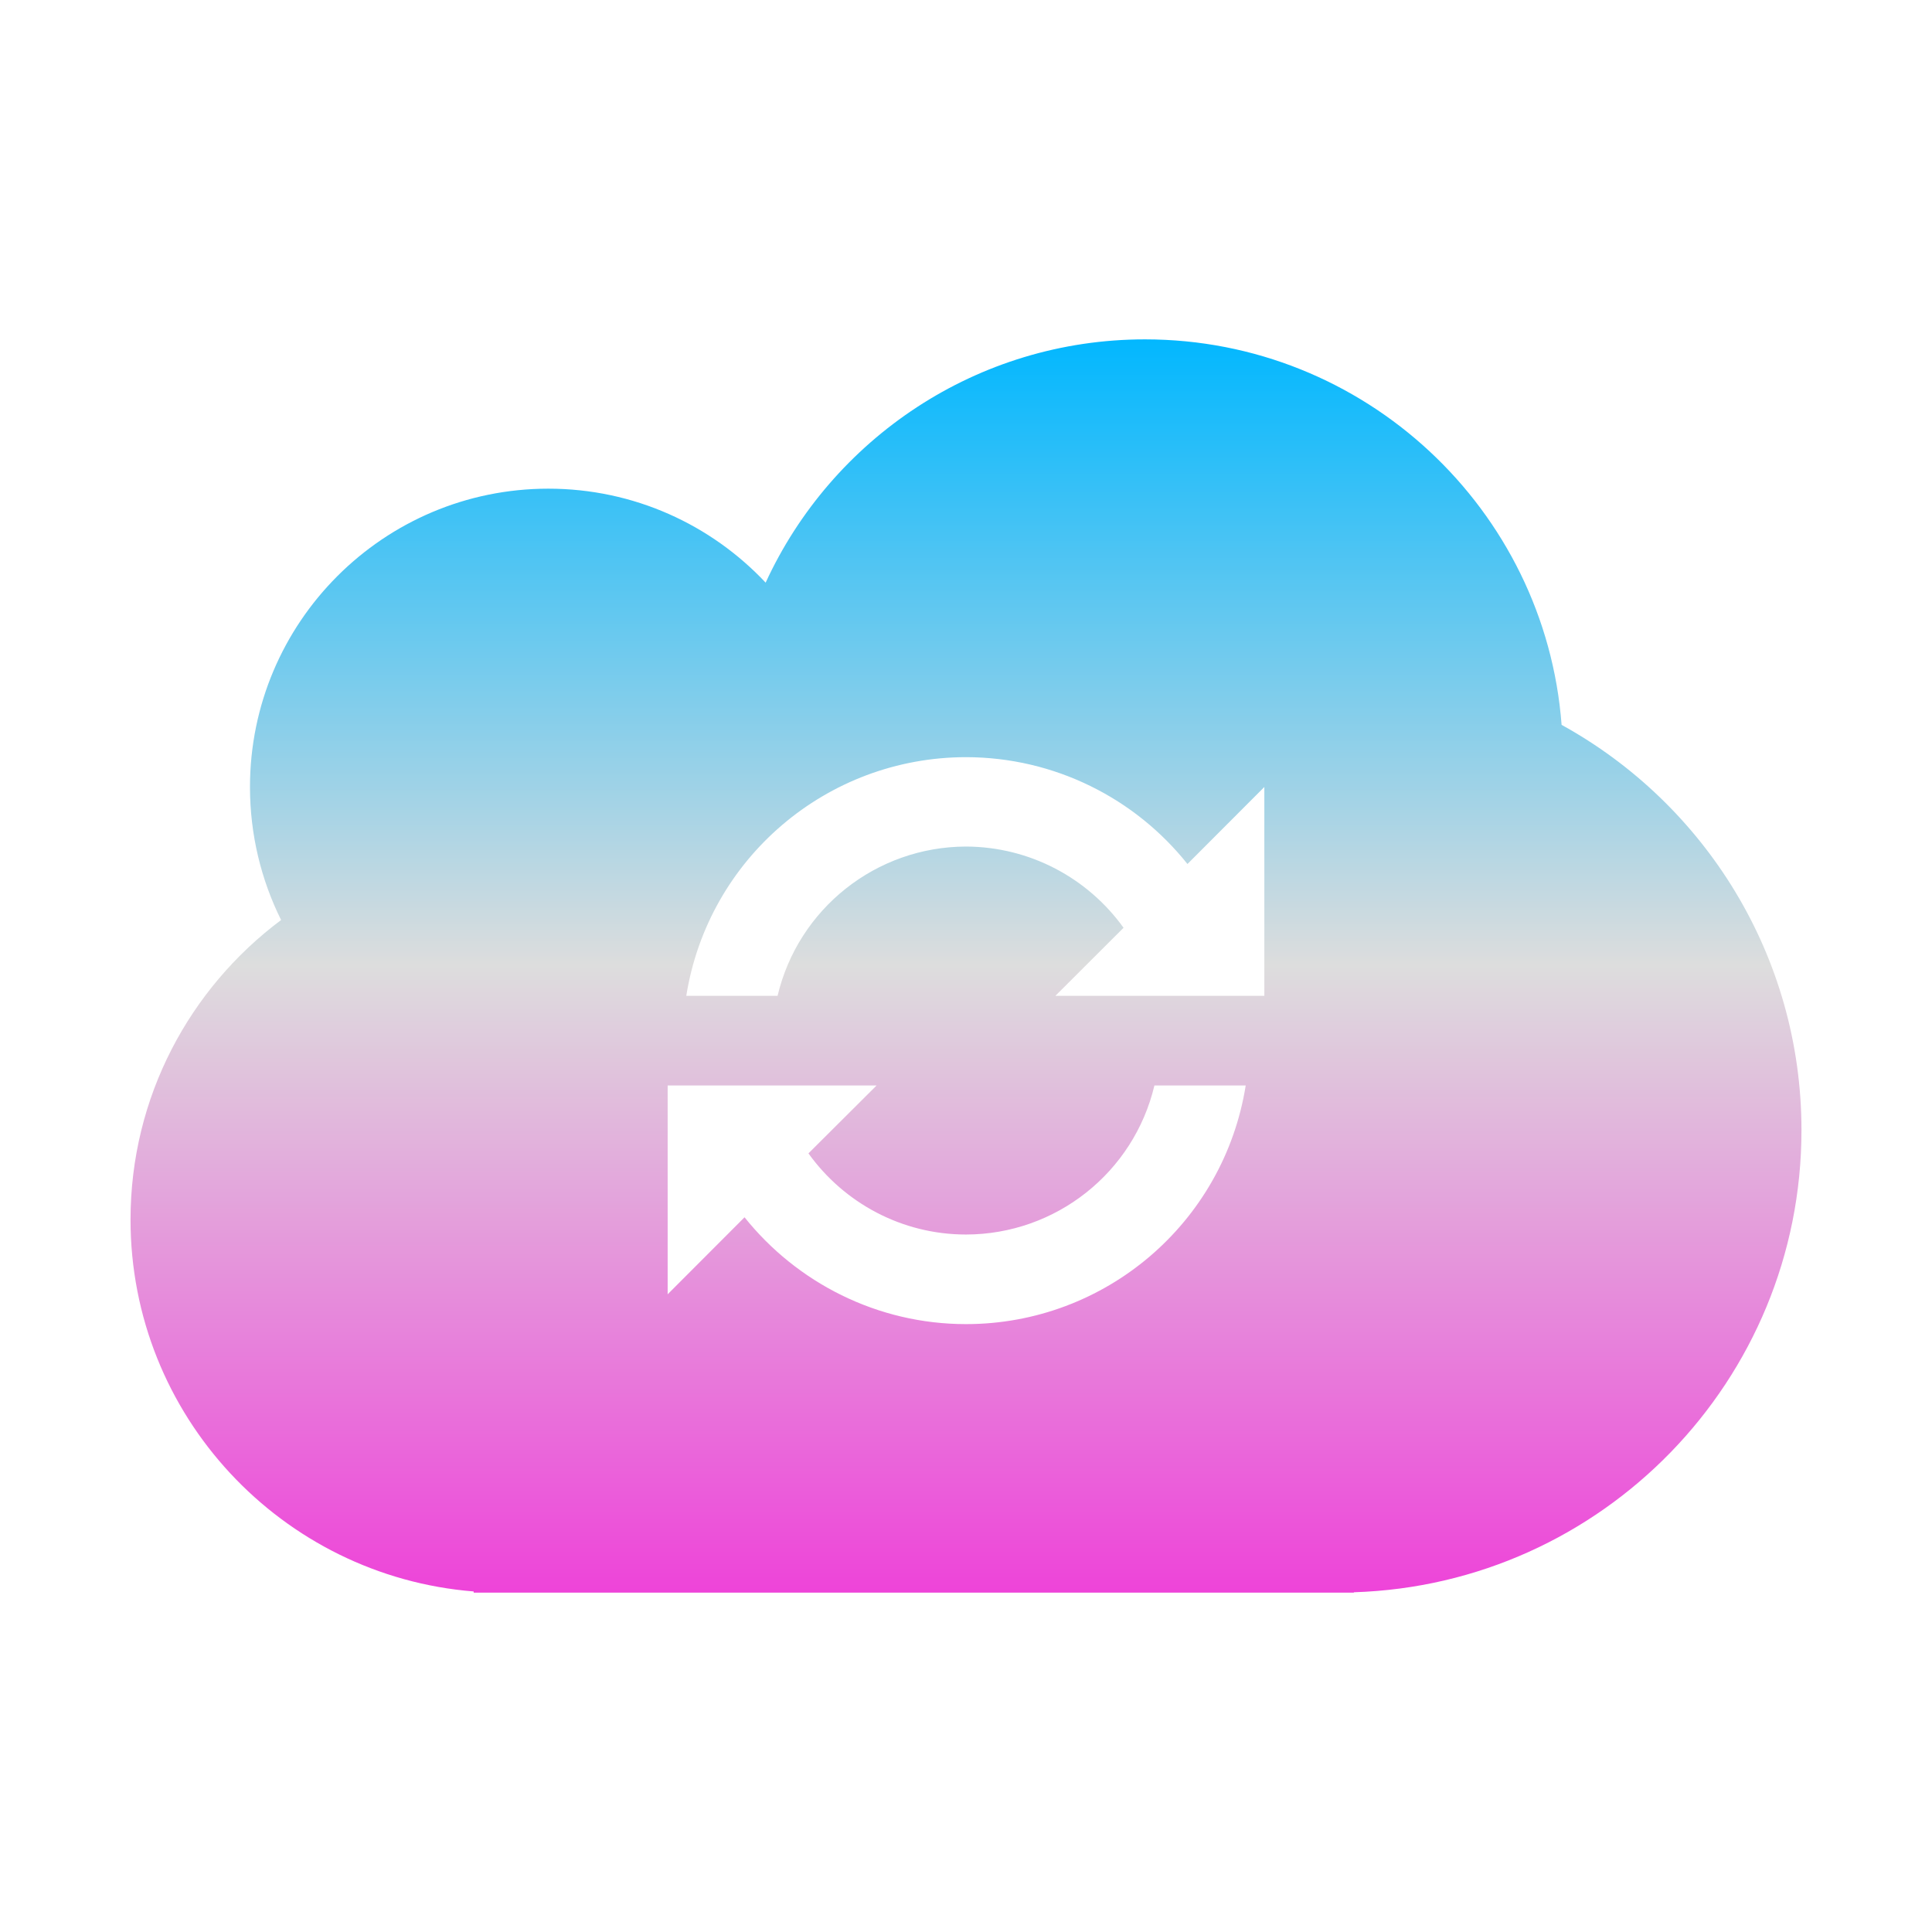 <svg xmlns="http://www.w3.org/2000/svg" xmlns:xlink="http://www.w3.org/1999/xlink" width="64px" height="64px" viewBox="0 0 64 64" version="1.1">
<defs>
<linearGradient id="linear0" gradientUnits="userSpaceOnUse" x1="0" y1="0" x2="0" y2="1" gradientTransform="matrix(55.351,0,0,41.514,4.324,11.243)">
<stop offset="0" style="stop-color:#00b7ff;stop-opacity:1;"/>
<stop offset="0.5" style="stop-color:#dddddd;stop-opacity:1;"/>
<stop offset="1" style="stop-color:#ee42d9;stop-opacity:1;"/>
</linearGradient>
</defs>
<g id="surface1">
<path style=" stroke:none;fill-rule:evenodd;fill:url(#linear0);" d="M 22.738 35.957 L 29.039 35.957 L 26.781 38.207 C 27.961 39.852 29.879 40.895 32 40.895 C 34.973 40.891 37.555 38.848 38.242 35.957 L 41.266 35.957 C 40.539 40.512 36.613 43.863 32 43.863 C 29.059 43.863 26.395 42.488 24.664 40.324 L 22.117 42.875 L 22.117 35.957 Z M 15.691 52.719 C 9.336 52.211 4.324 46.887 4.324 40.402 C 4.324 36.336 6.289 32.734 9.312 30.477 C 8.652 29.148 8.281 27.652 8.281 26.07 C 8.281 20.617 12.707 16.188 18.164 16.188 C 21 16.188 23.559 17.383 25.363 19.301 C 27.551 14.543 32.355 11.242 37.93 11.242 C 45.207 11.242 51.188 16.875 51.73 24.012 C 56.461 26.617 59.676 31.652 59.676 37.438 C 59.676 45.727 53.078 52.488 44.848 52.746 L 44.848 52.758 L 15.691 52.758 Z M 37.219 30.734 C 36.039 29.09 34.121 28.051 32 28.043 C 29.027 28.051 26.445 30.094 25.758 32.988 L 22.734 32.988 C 23.461 28.434 27.387 25.086 32 25.082 C 34.941 25.086 37.605 26.449 39.336 28.621 L 41.883 26.07 L 41.883 32.988 L 34.961 32.988 Z M 37.219 30.734 "/>
</g>
</svg>
